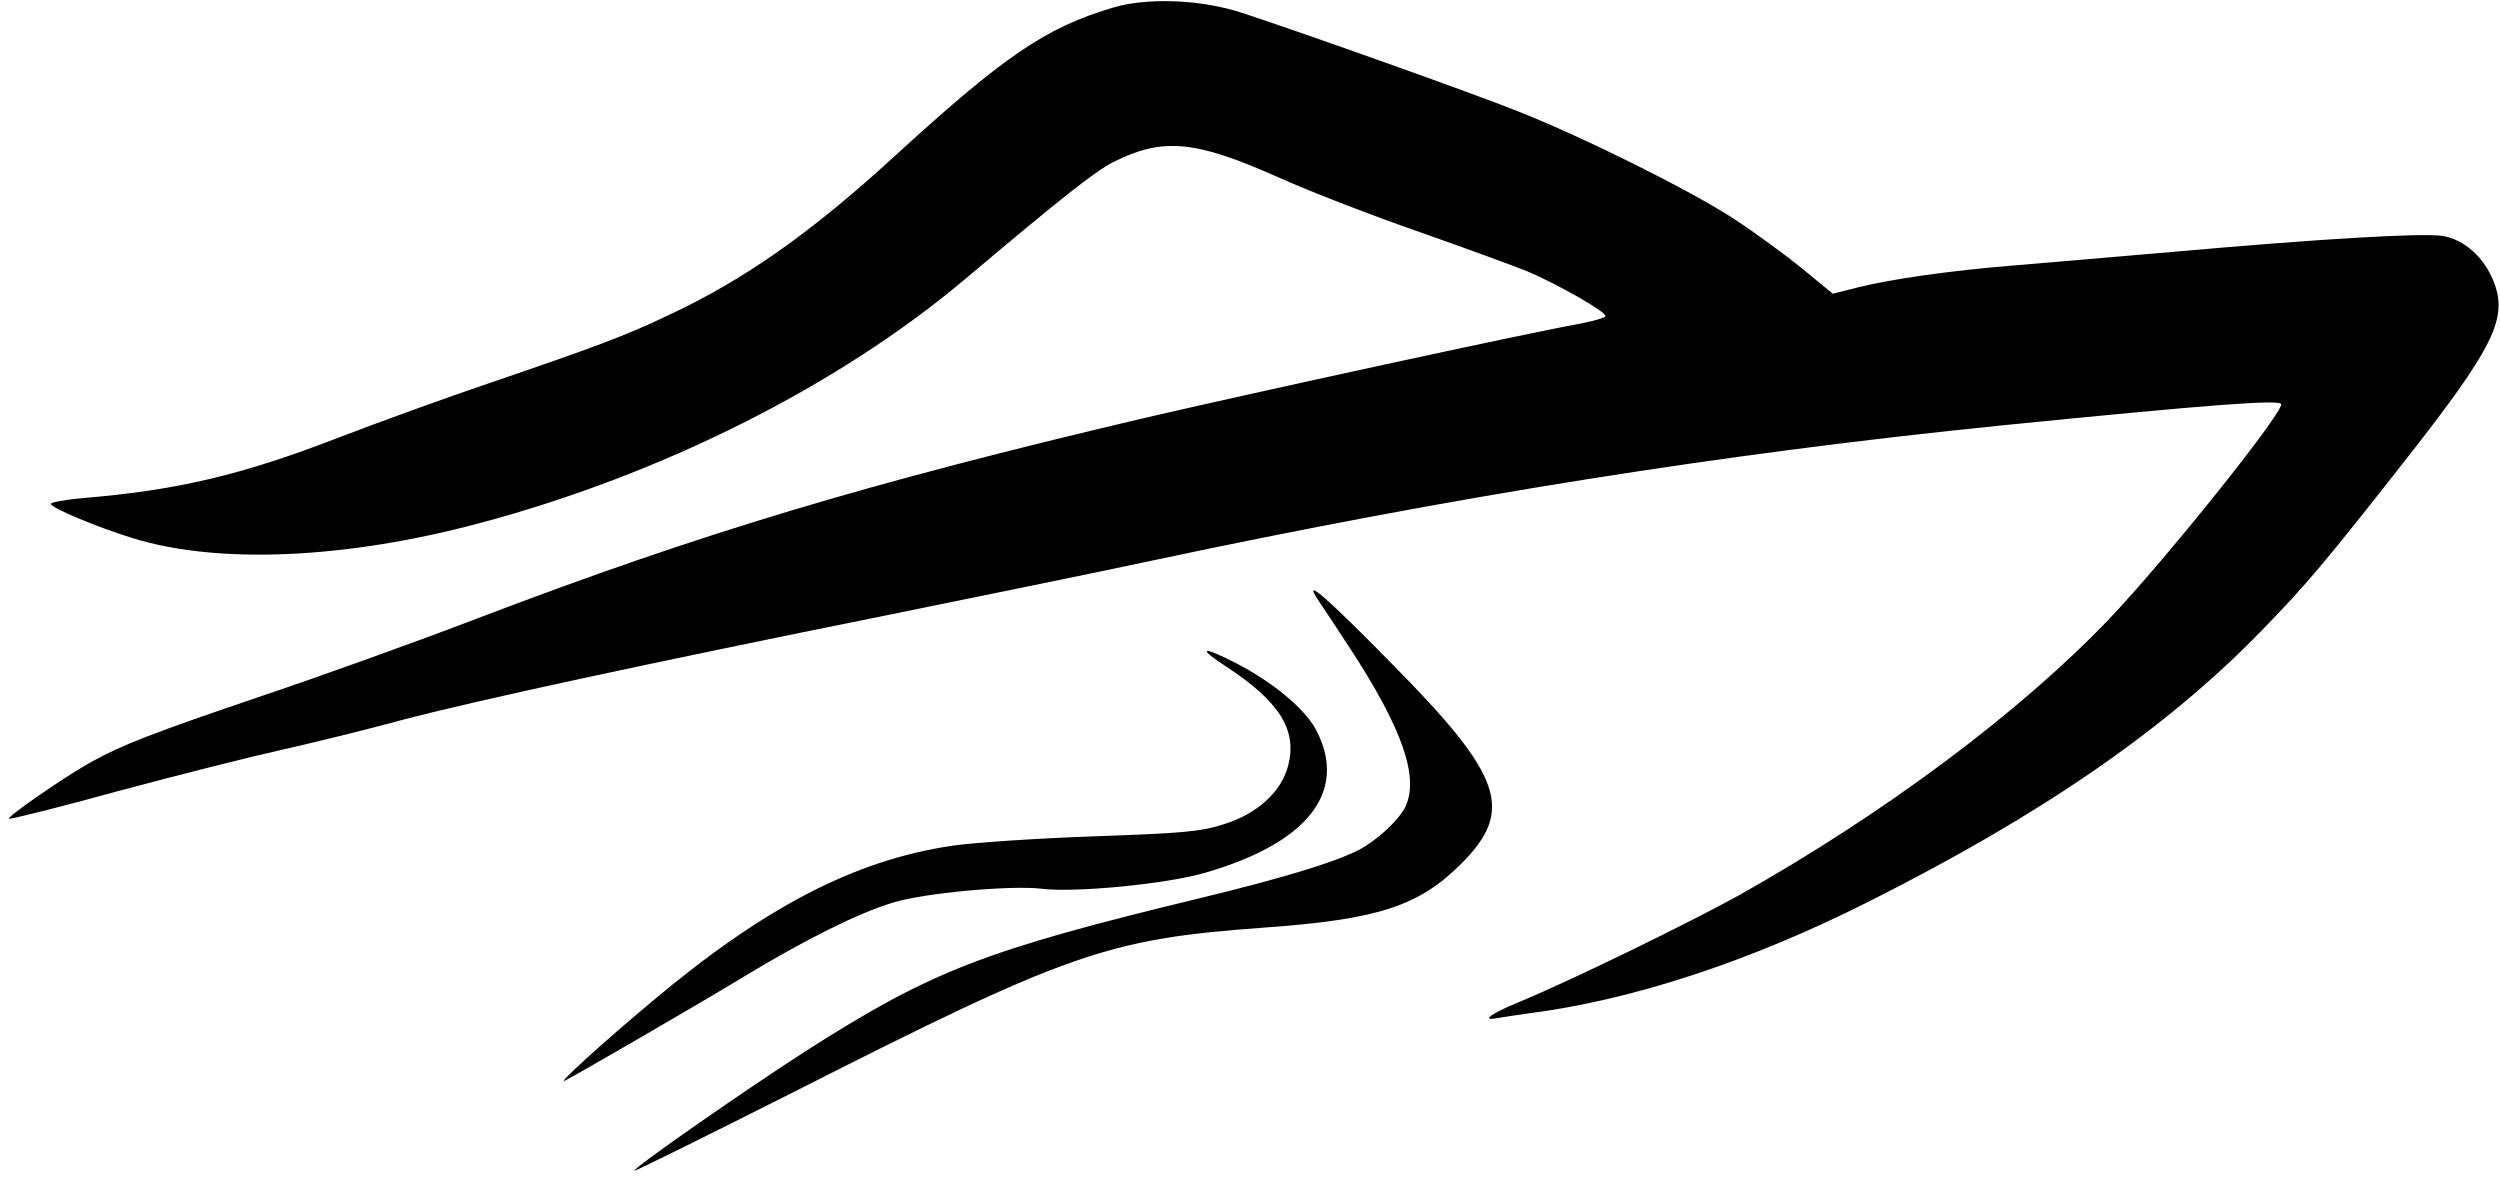 <?xml version="1.0" standalone="no"?>
<!DOCTYPE svg PUBLIC "-//W3C//DTD SVG 20010904//EN"
 "http://www.w3.org/TR/2001/REC-SVG-20010904/DTD/svg10.dtd">
<svg version="1.0" xmlns="http://www.w3.org/2000/svg"
 width="640pt" height="302pt" viewBox="0 0 640 302"
 preserveAspectRatio="xMidYMid meet">

<g transform="translate(0,302) scale(0.1,-0.1)"
fill="#000000" stroke="none">
<path d="M2851 3001 c-173 -51 -279 -123 -561 -381 -214 -196 -384 -316 -579
-407 -111 -53 -187 -81 -456 -173 -110 -37 -283 -100 -385 -139 -250 -97 -416
-136 -657 -156 -46 -4 -83 -11 -83 -15 0 -10 122 -61 211 -88 217 -67 543 -53
884 38 467 124 921 352 1245 625 248 209 334 277 380 300 127 64 210 56 425
-40 80 -36 241 -98 359 -139 117 -41 242 -87 277 -101 75 -32 199 -102 199
-114 0 -4 -30 -13 -67 -20 -145 -26 -833 -176 -1113 -241 -709 -167 -1133
-294 -1705 -512 -159 -61 -407 -150 -550 -198 -285 -97 -359 -125 -444 -172
-69 -39 -214 -139 -208 -144 2 -2 128 29 280 71 153 41 339 88 416 105 76 17
215 51 307 76 189 50 619 143 1249 270 231 47 535 109 675 139 780 166 1464
274 2175 346 540 54 715 67 715 54 0 -28 -298 -400 -440 -549 -230 -241 -581
-502 -952 -710 -131 -72 -426 -216 -561 -272 -73 -30 -97 -49 -52 -40 17 3 53
8 80 12 264 34 567 133 875 289 437 220 757 440 1001 692 112 115 162 174 369
438 222 283 260 359 225 451 -24 64 -76 111 -132 120 -53 8 -310 -7 -693 -41
-151 -13 -336 -29 -410 -35 -158 -13 -307 -34 -395 -56 l-63 -16 -79 65 c-43
35 -121 92 -173 126 -113 74 -387 210 -554 276 -112 45 -542 198 -706 252
-103 34 -241 40 -329 14z"/>
<path d="M3371 1489 c9 -13 46 -69 82 -124 139 -212 182 -338 143 -414 -18
-33 -73 -84 -118 -107 -60 -31 -194 -72 -409 -124 -550 -133 -686 -186 -1005
-390 -147 -94 -446 -302 -440 -307 1 -2 185 89 407 201 704 357 803 392 1201
421 296 21 399 55 508 163 138 138 108 225 -179 515 -163 166 -224 219 -190
166z"/>
<path d="M3140 1313 c135 -89 181 -161 158 -252 -17 -67 -78 -124 -165 -151
-58 -19 -105 -23 -332 -31 -145 -5 -308 -16 -363 -24 -250 -37 -481 -157 -768
-398 -128 -107 -243 -212 -225 -204 18 8 343 196 463 269 154 93 290 161 377
187 79 25 301 45 380 36 86 -11 323 12 421 41 262 76 365 207 284 364 -29 56
-115 127 -215 177 -81 41 -88 33 -15 -14z"/>
</g>
</svg>
